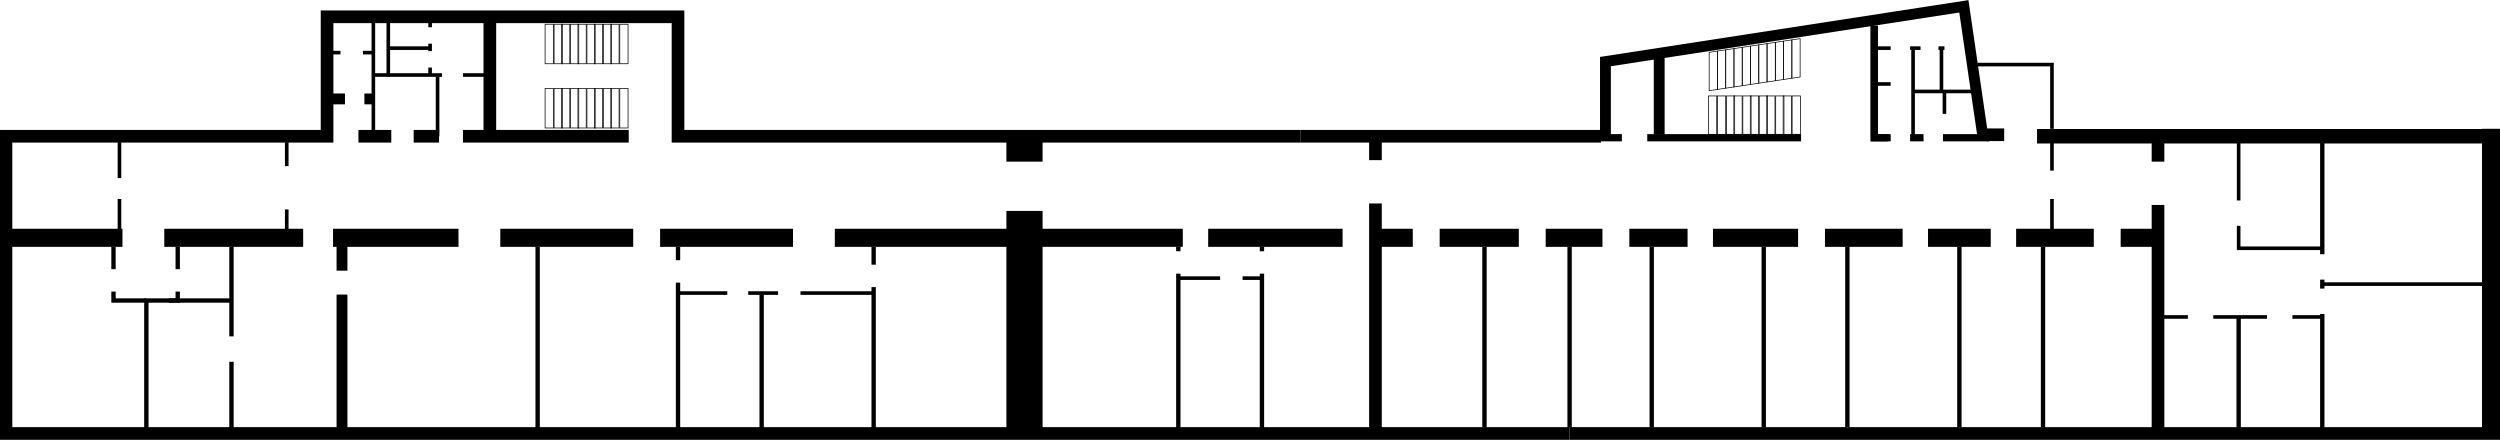 <?xml version="1.0" encoding="UTF-8"?>
<!DOCTYPE svg PUBLIC "-//W3C//DTD SVG 1.1//EN" "http://www.w3.org/Graphics/SVG/1.1/DTD/svg11.dtd">
<!-- Creator: CorelDRAW X8 -->
<svg xmlns="http://www.w3.org/2000/svg" xml:space="preserve" width="2200px" height="387px" version="1.1" style="shape-rendering:geometricPrecision; text-rendering:geometricPrecision; image-rendering:optimizeQuality; fill-rule:evenodd; clip-rule:evenodd"
viewBox="0 0 1674 294"
 xmlns:xlink="http://www.w3.org/1999/xlink">
 <defs>
  <style type="text/css">
   <![CDATA[
    .str2 {stroke:black;stroke-width:2.422}
    .str4 {stroke:black;stroke-width:4.844}
    .str3 {stroke:black;stroke-width:7.266}
    .str5 {stroke:black;stroke-width:9.689}
    .str0 {stroke:black;stroke-width:12.111}
    .str7 {stroke:black;stroke-width:24.221}
    .str1 {stroke:black;stroke-width:8.477}
    .str8 {stroke:black;stroke-width:0.484}
    .str6 {stroke:black;stroke-width:2.907}
    .fil0 {fill:none}
   ]]>
  </style>
 </defs>
 <g id="app">
  <line class="fil0 str0" x1="1147" y1="159" x2="1204" y2= "159" />
  <line class="fil0 str0" x1="1091" y1="159" x2="1130" y2= "159" />
  <line class="fil0 str0" x1="1035" y1="159" x2="1073" y2= "159" />
  <line class="fil0 str0" x1="964" y1="159" x2="1017" y2= "159" />
  <line class="fil0 str0" x1="920" y1="159" x2="946" y2= "159" />
  <line class="fil0 str1" x1="871" y1="91" x2="1072" y2= "91" />
  <polyline class="fil0 str1" points="1051,290 4,290 4,91 219,91 219,11 454,11 454,91 871,91 "/>
  <line class="fil0 str1" x1="310" y1="91" x2="421" y2= "91" />
  <line class="fil0 str1" x1="328" y1="87" x2="328" y2= "15" />
  <line class="fil0 str2" x1="250" y1="87" x2="250" y2= "15" />
  <line class="fil0 str2" x1="260" y1="51" x2="260" y2= "15" />
  <line class="fil0 str2" x1="250" y1="50" x2="296" y2= "50" />
  <line class="fil0 str2" x1="310" y1="50" x2="327" y2= "50" />
  <line class="fil0 str2" x1="261" y1="32" x2="288" y2= "32" />
  <line class="fil0 str2" x1="243" y1="35" x2="250" y2= "35" />
  <line class="fil0 str3" x1="244" y1="66" x2="250" y2= "66" />
  <line class="fil0 str2" x1="221" y1="35" x2="228" y2= "35" />
  <line class="fil0 str3" x1="221" y1="66" x2="231" y2= "66" />
  <line class="fil0 str2" x1="293" y1="51" x2="293" y2= "91" />
  <line class="fil0 str2" x1="80" y1="95" x2="80" y2= "119" />
  <line class="fil0 str2" x1="192" y1="95" x2="192" y2= "111" />
  <line class="fil0 str2" x1="1374" y1="95" x2="1374" y2= "114" />
  <line class="fil0 str2" x1="80" y1="133" x2="80" y2= "157" />
  <line class="fil0 str2" x1="192" y1="140" x2="192" y2= "157" />
  <line class="fil0 str2" x1="1374" y1="133" x2="1374" y2= "157" />
  <line class="fil0 str2" x1="288" y1="15" x2="288" y2= "18" />
  <line class="fil0 str2" x1="288" y1="29" x2="288" y2= "34" />
  <line class="fil0 str2" x1="288" y1="45" x2="288" y2= "50" />
  <line class="fil0 str1" x1="277" y1="91" x2="294" y2= "91" />
  <line class="fil0 str1" x1="240" y1="91" x2="262" y2= "91" />
  <line class="fil0 str4" x1="1103" y1="92" x2="1206" y2= "92" />
  <line class="fil0 str4" x1="1301" y1="92" x2="1332" y2= "92" />
  <line class="fil0 str4" x1="1279" y1="92" x2="1288" y2= "92" />
  <polyline class="fil0 str4" points="1266,92 1255,92 1255,17 "/>
  <line class="fil0 str4" x1="1055" y1="92" x2="1086" y2= "92" />
  <line class="fil0 str0" x1="899" y1="159" x2="809" y2= "159" />
  <line class="fil0 str0" x1="559" y1="159" x2="792" y2= "159" />
  <line class="fil0 str0" x1="531" y1="159" x2="442" y2= "159" />
  <line class="fil0 str0" x1="424" y1="159" x2="335" y2= "159" />
  <line class="fil0 str0" x1="307" y1="159" x2="223" y2= "159" />
  <line class="fil0 str0" x1="203" y1="159" x2="110" y2= "159" />
  <line class="fil0 str0" x1="82" y1="159" x2="8" y2= "159" />
  <line class="fil0 str1" x1="1674" y1="290" x2="1051" y2= "290" />
  <line class="fil0 str5" x1="1671" y1="91" x2="1364" y2= "91" />
  <line class="fil0 str1" x1="1342" y1="90" x2="1330" y2= "90" />
  <line class="fil0 str0" x1="1350" y1="159" x2="1402" y2= "159" />
  <line class="fil0 str0" x1="1291" y1="159" x2="1333" y2= "159" />
  <line class="fil0 str0" x1="1222" y1="159" x2="1274" y2= "159" />
  <line class="fil0 str0" x1="1668" y1="290" x2="1668" y2= "86" />
  <line class="fil0 str0" x1="1420" y1="159" x2="1445" y2= "159" />
  <line class="fil0 str1" x1="1445" y1="288" x2="1445" y2= "137" />
  <line class="fil0 str1" x1="1445" y1="91" x2="1445" y2= "108" />
  <line class="fil0 str6" x1="994" y1="286" x2="994" y2= "165" />
  <line class="fil0 str6" x1="1051" y1="286" x2="1051" y2= "165" />
  <line class="fil0 str6" x1="1106" y1="286" x2="1106" y2= "165" />
  <line class="fil0 str6" x1="1181" y1="286" x2="1181" y2= "165" />
  <line class="fil0 str6" x1="1237" y1="286" x2="1237" y2= "165" />
  <line class="fil0 str6" x1="1312" y1="286" x2="1312" y2= "165" />
  <line class="fil0 str6" x1="1368" y1="286" x2="1368" y2= "165" />
  <line class="fil0 str6" x1="1499" y1="288" x2="1499" y2= "212" />
  <line class="fil0 str6" x1="1555" y1="288" x2="1555" y2= "210" />
  <line class="fil0 str6" x1="1555" y1="193" x2="1555" y2= "187" />
  <line class="fil0 str6" x1="1555" y1="170" x2="1555" y2= "91" />
  <line class="fil0 str1" x1="921" y1="136" x2="921" y2= "290" />
  <line class="fil0 str1" x1="921" y1="94" x2="921" y2= "107" />
  <line class="fil0 str7" x1="686" y1="141" x2="686" y2= "291" />
  <line class="fil0 str7" x1="686" y1="87" x2="686" y2= "108" />
  <line class="fil0 str6" x1="454" y1="189" x2="454" y2= "290" />
  <line class="fil0 str6" x1="585" y1="192" x2="585" y2= "290" />
  <line class="fil0 str6" x1="789" y1="183" x2="789" y2= "290" />
  <line class="fil0 str6" x1="845" y1="183" x2="845" y2= "290" />
  <line class="fil0 str6" x1="510" y1="197" x2="510" y2= "290" />
  <line class="fil0 str6" x1="155" y1="242" x2="155" y2= "290" />
  <polyline class="fil0 str6" points="119,195 119,201 98,201 98,288 "/>
  <line class="fil0 str3" x1="229" y1="197" x2="229" y2= "290" />
  <line class="fil0 str3" x1="229" y1="162" x2="229" y2= "181" />
  <line class="fil0 str6" x1="454" y1="165" x2="454" y2= "174" />
  <line class="fil0 str6" x1="585" y1="165" x2="585" y2= "177" />
  <line class="fil0 str6" x1="789" y1="165" x2="789" y2= "168" />
  <line class="fil0 str6" x1="845" y1="165" x2="845" y2= "168" />
  <line class="fil0 str6" x1="360" y1="165" x2="360" y2= "290" />
  <line class="fil0 str6" x1="155" y1="165" x2="155" y2= "225" />
  <line class="fil0 str6" x1="119" y1="165" x2="119" y2= "180" />
  <polyline class="fil0 str3" points="1075,94 1075,41 1315,4 1328,93 "/>
  <line class="fil0 str3" x1="1111" y1="37" x2="1111" y2= "90" />
  <polyline class="fil0 str2" points="1324,43 1374,43 1374,86 "/>
  <g id="_715195048">
   <rect class="fil0 str8" x="365" y="16" width="5.537" height="26.455"/>
   <rect class="fil0 str8" x="398" y="16" width="5.537" height="26.455"/>
   <rect class="fil0 str8" x="376" y="16" width="5.537" height="26.455"/>
   <rect class="fil0 str8" x="409" y="16" width="5.537" height="26.455"/>
   <rect class="fil0 str8" x="387" y="16" width="5.537" height="26.455"/>
   <rect class="fil0 str8" x="371" y="16" width="5.537" height="26.455"/>
   <rect class="fil0 str8" x="404" y="16" width="5.537" height="26.455"/>
   <rect class="fil0 str8" x="382" y="16" width="5.537" height="26.455"/>
   <rect class="fil0 str8" x="415" y="16" width="5.537" height="26.455"/>
   <rect class="fil0 str8" x="393" y="16" width="5.537" height="26.455"/>
  </g>
  <g id="_715198456">
   <rect class="fil0 str8" x="365" y="59" width="5.537" height="26.455"/>
   <rect class="fil0 str8" x="398" y="59" width="5.537" height="26.455"/>
   <rect class="fil0 str8" x="376" y="59" width="5.537" height="26.455"/>
   <rect class="fil0 str8" x="409" y="59" width="5.537" height="26.455"/>
   <rect class="fil0 str8" x="387" y="59" width="5.537" height="26.455"/>
   <rect class="fil0 str8" x="371" y="59" width="5.537" height="26.455"/>
   <rect class="fil0 str8" x="404" y="59" width="5.537" height="26.455"/>
   <rect class="fil0 str8" x="382" y="59" width="5.537" height="26.455"/>
   <rect class="fil0 str8" x="415" y="59" width="5.537" height="26.455"/>
   <rect class="fil0 str8" x="393" y="59" width="5.537" height="26.455"/>
  </g>
  <g id="_715200424">
   <rect class="fil0 str8" x="1144" y="64" width="5.537" height="25.69"/>
   <rect class="fil0 str8" x="1178" y="64" width="5.537" height="25.69"/>
   <rect class="fil0 str8" x="1156" y="64" width="5.537" height="25.69"/>
   <rect class="fil0 str8" x="1189" y="64" width="5.537" height="25.69"/>
   <rect class="fil0 str8" x="1167" y="64" width="5.537" height="25.69"/>
   <rect class="fil0 str8" x="1200" y="64" width="5.537" height="25.69"/>
   <rect class="fil0 str8" x="1150" y="64" width="5.537" height="25.69"/>
   <rect class="fil0 str8" x="1183" y="64" width="5.537" height="25.69"/>
   <rect class="fil0 str8" x="1161" y="64" width="5.537" height="25.69"/>
   <rect class="fil0 str8" x="1194" y="64" width="5.537" height="25.69"/>
   <rect class="fil0 str8" x="1172" y="64" width="5.537" height="25.69"/>
  </g>
  <g id="_715202056">
   <rect class="fil0 str8" transform="matrix(1 -0.15 -0 0.971 1144.46 34.791)" width="5.537" height="26.455"/>
   <rect class="fil0 str8" transform="matrix(1 -0.15 -0 0.971 1177.68 29.797)" width="5.537" height="26.455"/>
   <rect class="fil0 str8" transform="matrix(1 -0.15 -0 0.971 1155.54 33.127)" width="5.537" height="26.455"/>
   <rect class="fil0 str8" transform="matrix(1 -0.15 -0 0.971 1188.76 28.132)" width="5.537" height="26.455"/>
   <rect class="fil0 str8" transform="matrix(1 -0.15 -0 0.971 1166.61 31.462)" width="5.537" height="26.455"/>
   <rect class="fil0 str8" transform="matrix(1 -0.15 -0 0.971 1199.83 26.467)" width="5.537" height="26.455"/>
   <rect class="fil0 str8" transform="matrix(1 -0.15 -0 0.971 1150 33.959)" width="5.537" height="26.455"/>
   <rect class="fil0 str8" transform="matrix(1 -0.15 -0 0.971 1183.22 28.964)" width="5.537" height="26.455"/>
   <rect class="fil0 str8" transform="matrix(1 -0.15 -0 0.971 1161.07 32.294)" width="5.537" height="26.455"/>
   <rect class="fil0 str8" transform="matrix(1 -0.15 -0 0.971 1194.3 27.299)" width="5.537" height="26.455"/>
   <rect class="fil0 str8" transform="matrix(1 -0.15 -0 0.971 1172.15 30.629)" width="5.537" height="26.455"/>
  </g>
  <path class="fil0 str6" d="M98 201l-22 0 0 -6m0 -15l0 -15"/>
  <line class="fil0 str6" x1="113" y1="201" x2="156" y2= "201" />
  <line class="fil0 str2" x1="487" y1="196" x2="455" y2= "196" />
  <line class="fil0 str2" x1="584" y1="196" x2="536" y2= "196" />
  <line class="fil0 str2" x1="521" y1="196" x2="501" y2= "196" />
  <line class="fil0 str2" x1="789" y1="186" x2="817" y2= "186" />
  <line class="fil0 str2" x1="832" y1="186" x2="844" y2= "186" />
  <path class="fil0 str2" d="M1555 166l-56 0 0 -15m0 -17l0 -40"/>
  <line class="fil0 str2" x1="1555" y1="212" x2="1535" y2= "212" />
  <line class="fil0 str2" x1="1518" y1="212" x2="1482" y2= "212" />
  <line class="fil0 str2" x1="1465" y1="212" x2="1448" y2= "212" />
  <line class="fil0 str2" x1="1663" y1="190" x2="1555" y2= "190" />
  <polyline class="fil0 str4" points="1264,92 1255,92 1255,17 "/>
  <line class="fil0 str2" x1="1281" y1="32" x2="1281" y2= "91" />
  <line class="fil0 str2" x1="1300" y1="32" x2="1300" y2= "61" />
  <line class="fil0 str2" x1="1302" y1="62" x2="1302" y2= "76" />
  <line class="fil0 str2" x1="1281" y1="61" x2="1320" y2= "61" />
  <line class="fil0 str2" x1="1255" y1="56" x2="1266" y2= "56" />
  <line class="fil0 str2" x1="1255" y1="32" x2="1266" y2= "32" />
  <line class="fil0 str2" x1="1279" y1="32" x2="1286" y2= "32" />
  <line class="fil0 str2" x1="1298" y1="32" x2="1302" y2= "32" />
 </g>
</svg>
